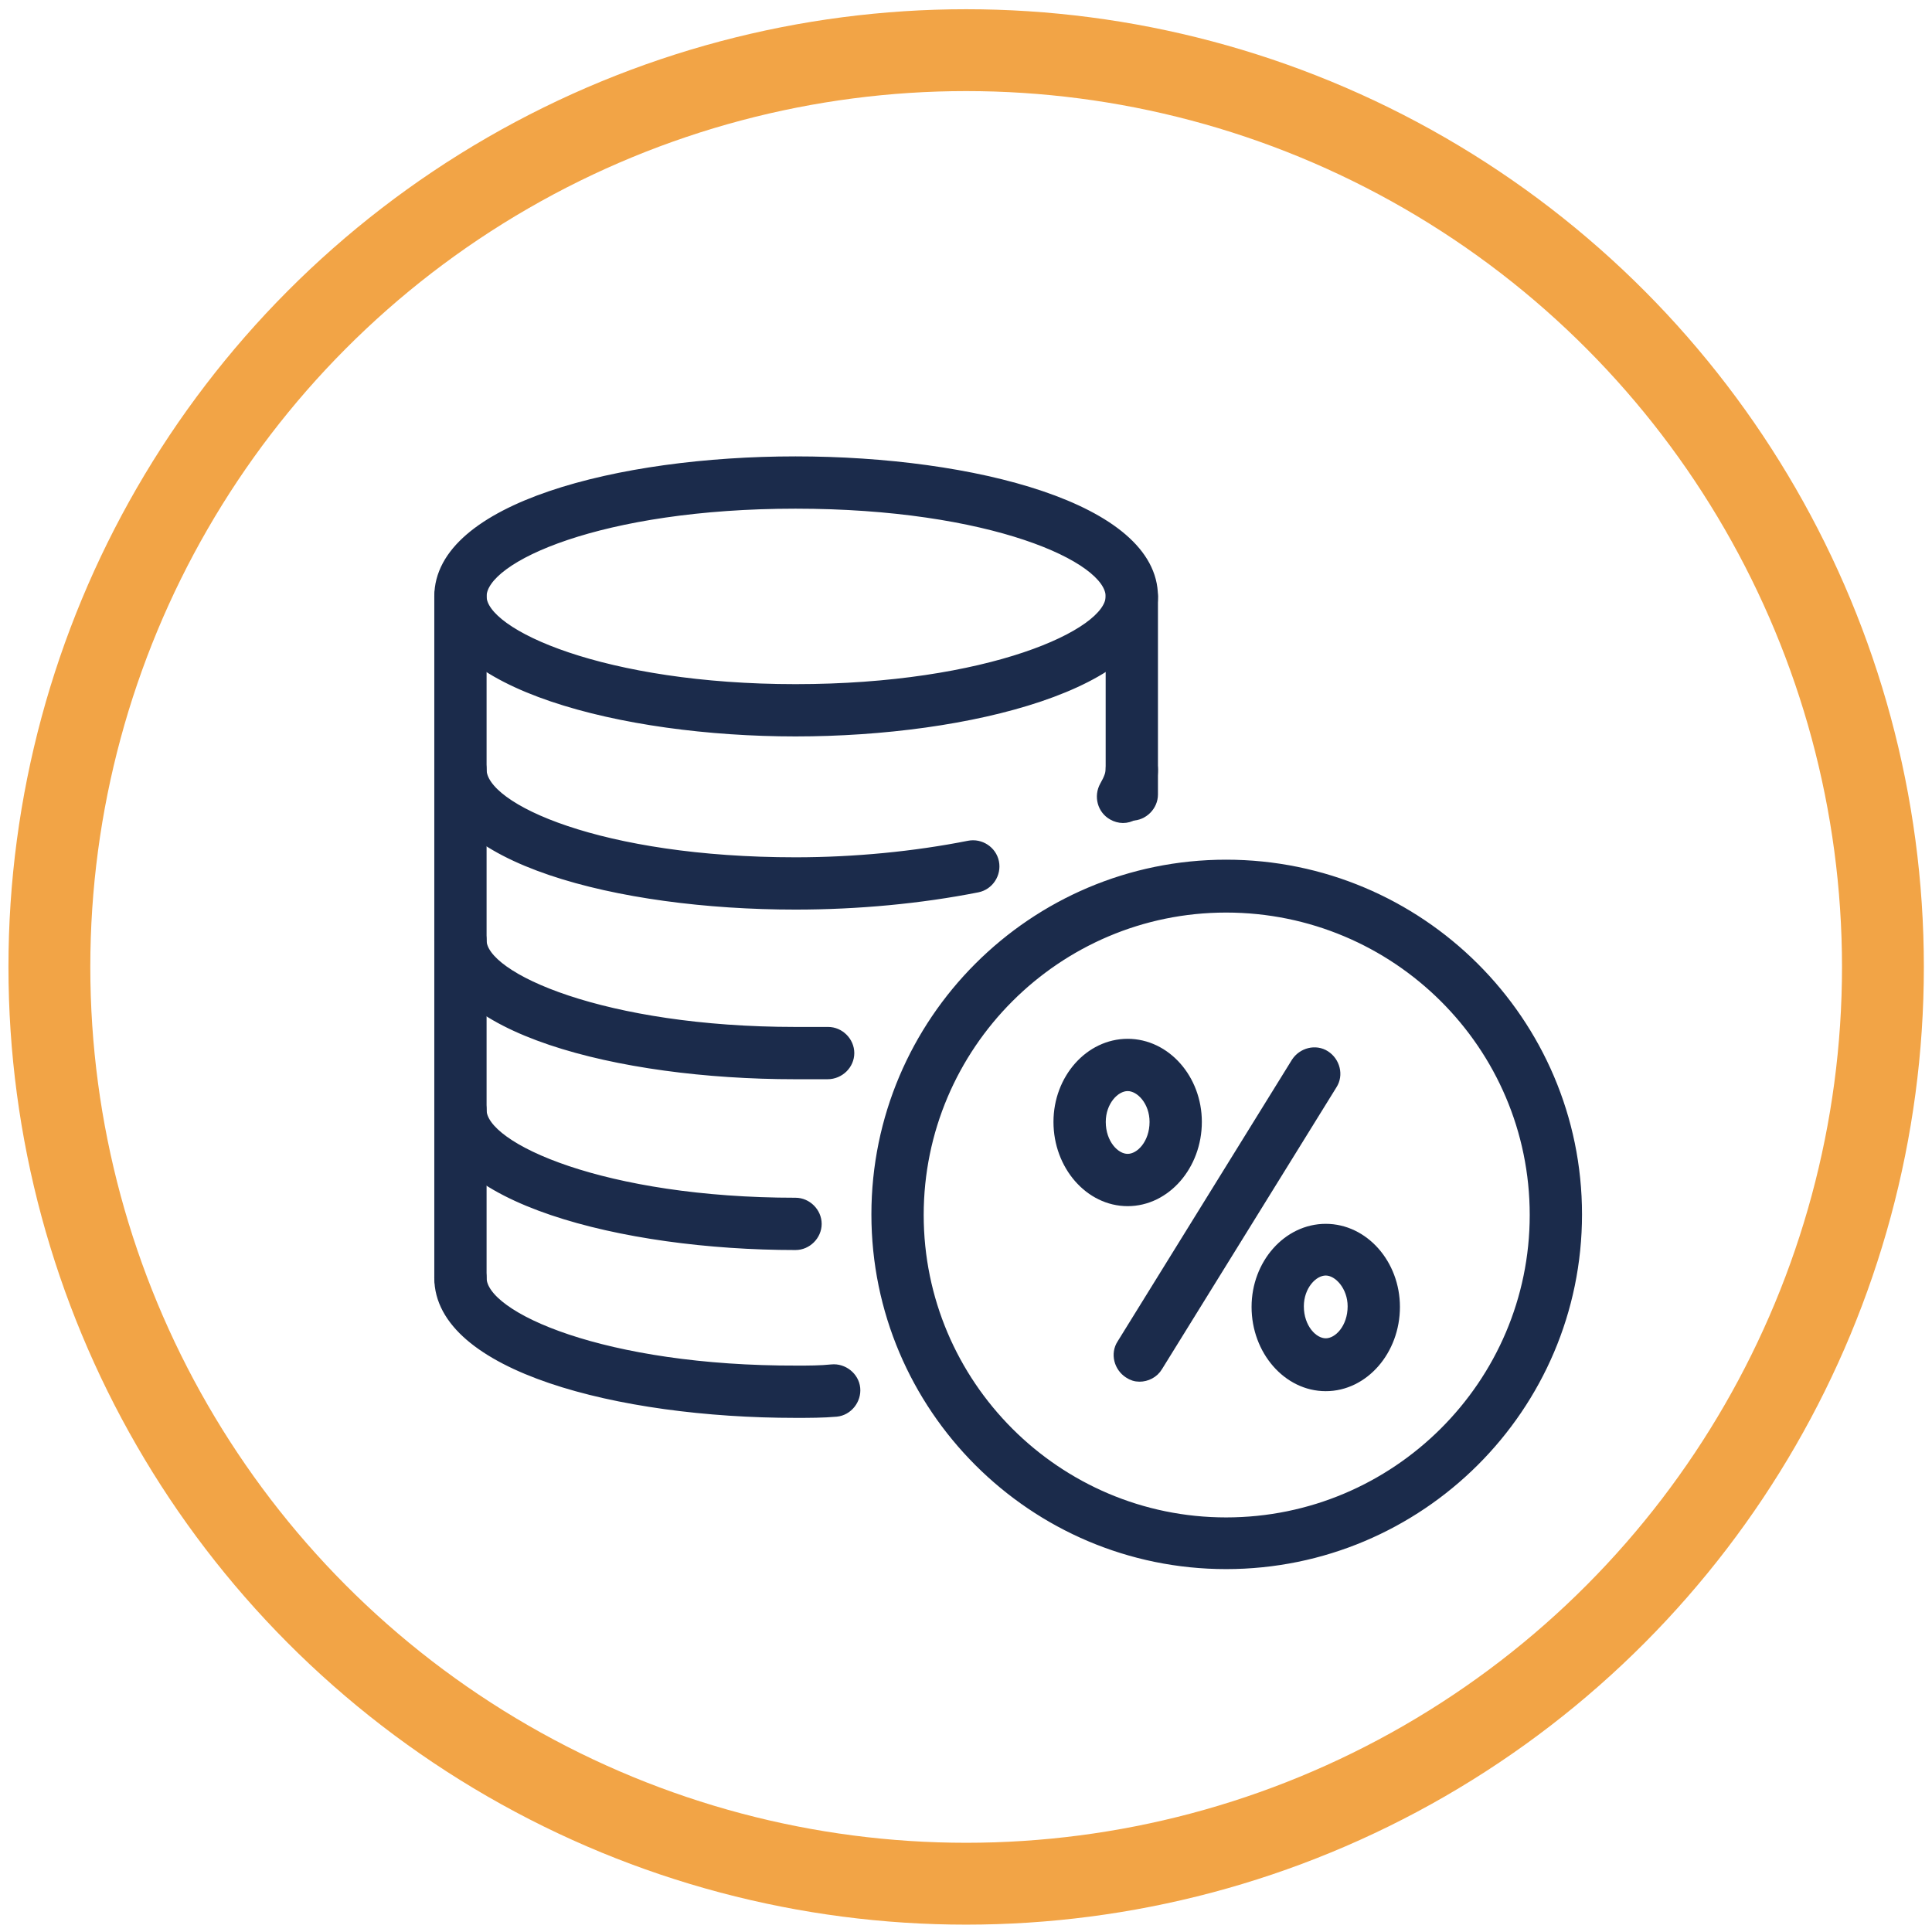 <svg width="138" height="138" viewBox="0 0 138 138" fill="none" xmlns="http://www.w3.org/2000/svg">
<circle cx="69.011" cy="69.067" r="65.484" stroke="#F2A446" stroke-width="5.847"/>
<path d="M87.579 111.779C73.769 111.779 62.543 100.553 62.543 86.743C62.543 72.932 73.769 61.706 87.579 61.706C101.432 61.706 112.701 72.932 112.701 86.743C112.701 100.553 101.432 111.779 87.579 111.779ZM87.579 64.883C75.506 64.883 65.678 74.712 65.678 86.785C65.678 98.859 75.506 108.687 87.579 108.687C99.695 108.687 109.566 98.859 109.566 86.785C109.566 74.669 99.695 64.883 87.579 64.883Z" fill="#1B2B4B" stroke="#1B2B4B" stroke-width="0.6"/>
<path d="M56.824 52.302C44.454 52.302 31.321 48.913 31.321 42.601C31.321 36.246 44.157 32.899 56.824 32.899C69.533 32.899 82.411 36.246 82.411 42.601C82.411 48.913 69.236 52.302 56.824 52.302ZM56.824 36.034C42.971 36.034 34.456 39.847 34.456 42.601C34.456 45.269 43.183 49.167 56.824 49.167C70.549 49.167 79.276 45.269 79.276 42.601C79.276 39.847 70.719 36.034 56.824 36.034Z" fill="#1B2B4B" stroke="#1B2B4B" stroke-width="0.6"/>
<path d="M56.824 100.977C44.157 100.977 31.321 97.63 31.321 91.276C31.321 90.429 32.041 89.709 32.889 89.709C33.736 89.709 34.456 90.429 34.456 91.276C34.456 94.029 43.183 97.885 56.951 97.842C57.756 97.842 58.603 97.842 59.408 97.757C60.255 97.673 61.06 98.308 61.145 99.156C61.23 100.003 60.594 100.808 59.747 100.892C58.773 100.977 57.798 100.977 56.824 100.977Z" fill="#1B2B4B" stroke="#1B2B4B" stroke-width="0.6"/>
<path d="M80.844 58.317C79.996 58.317 79.276 57.597 79.276 56.75V42.601C79.276 41.753 79.996 41.033 80.844 41.033C81.691 41.033 82.411 41.753 82.411 42.601V56.75C82.411 57.597 81.691 58.317 80.844 58.317Z" fill="#1B2B4B" stroke="#1B2B4B" stroke-width="0.6"/>
<path d="M32.889 92.843C32.041 92.843 31.321 92.123 31.321 91.276V42.601C31.321 41.753 32.041 41.033 32.889 41.033C33.736 41.033 34.456 41.753 34.456 42.601V91.276C34.456 92.165 33.778 92.843 32.889 92.843Z" fill="#1B2B4B" stroke="#1B2B4B" stroke-width="0.6"/>
<path d="M59.111 76.788H56.781C44.157 76.788 31.321 73.484 31.321 67.171C31.321 66.324 32.041 65.604 32.889 65.604C33.736 65.604 34.456 66.324 34.456 67.171C34.456 69.798 43.183 73.653 56.824 73.653H59.154C60.001 73.653 60.721 74.373 60.721 75.22C60.721 76.068 60.001 76.788 59.111 76.788Z" fill="#1B2B4B" stroke="#1B2B4B" stroke-width="0.6"/>
<path d="M56.824 88.988C44.454 88.988 31.321 85.599 31.321 79.287C31.321 78.44 32.041 77.72 32.889 77.72C33.736 77.72 34.456 78.44 34.456 79.287C34.456 81.956 43.183 85.853 56.824 85.853C57.671 85.853 58.391 86.574 58.391 87.421C58.391 88.268 57.671 88.988 56.824 88.988Z" fill="#1B2B4B" stroke="#1B2B4B" stroke-width="0.6"/>
<path d="M56.824 64.671C44.157 64.671 31.321 61.367 31.321 54.97C31.321 54.123 32.041 53.403 32.889 53.403C33.736 53.403 34.456 54.123 34.456 54.97C34.456 57.724 42.971 61.536 56.824 61.536C61.06 61.536 65.339 61.113 69.194 60.35C70.041 60.181 70.888 60.732 71.058 61.579C71.227 62.426 70.677 63.273 69.829 63.443C65.762 64.248 61.272 64.671 56.824 64.671ZM80.208 58.486C79.954 58.486 79.657 58.402 79.446 58.275C78.683 57.851 78.429 56.877 78.853 56.114C79.149 55.606 79.276 55.224 79.276 54.97C79.276 54.123 79.996 53.403 80.844 53.403C81.691 53.403 82.411 54.123 82.411 54.97C82.411 56.072 81.945 57.004 81.564 57.681C81.267 58.19 80.759 58.486 80.208 58.486Z" fill="#1B2B4B" stroke="#1B2B4B" stroke-width="0.6"/>
<path d="M81.394 98.392C81.098 98.392 80.844 98.308 80.589 98.138C79.869 97.672 79.615 96.698 80.081 95.978L92.536 75.855C93.002 75.135 93.976 74.881 94.696 75.347C95.416 75.813 95.671 76.787 95.205 77.507L82.75 97.63C82.453 98.138 81.903 98.392 81.394 98.392Z" fill="#1B2B4B" stroke="#1B2B4B" stroke-width="0.6"/>
<path d="M80.547 85.854C77.793 85.854 75.548 83.27 75.548 80.135C75.548 77.042 77.793 74.501 80.547 74.501C83.301 74.501 85.546 77.042 85.546 80.135C85.546 83.27 83.301 85.854 80.547 85.854ZM80.547 77.635C79.657 77.635 78.683 78.694 78.683 80.135C78.683 81.66 79.657 82.719 80.547 82.719C81.437 82.719 82.411 81.66 82.411 80.135C82.411 78.694 81.437 77.635 80.547 77.635Z" fill="#1B2B4B" stroke="#1B2B4B" stroke-width="0.6"/>
<path d="M94.696 99.07C91.943 99.07 89.698 96.486 89.698 93.351C89.698 90.259 91.943 87.717 94.696 87.717C97.45 87.717 99.695 90.259 99.695 93.351C99.695 96.486 97.45 99.07 94.696 99.07ZM94.696 90.809C93.807 90.809 92.832 91.868 92.832 93.309C92.832 94.834 93.807 95.893 94.696 95.893C95.586 95.893 96.56 94.834 96.56 93.309C96.56 91.911 95.586 90.809 94.696 90.809Z" fill="#1B2B4B" stroke="#1B2B4B" stroke-width="0.6"/>
</svg>
